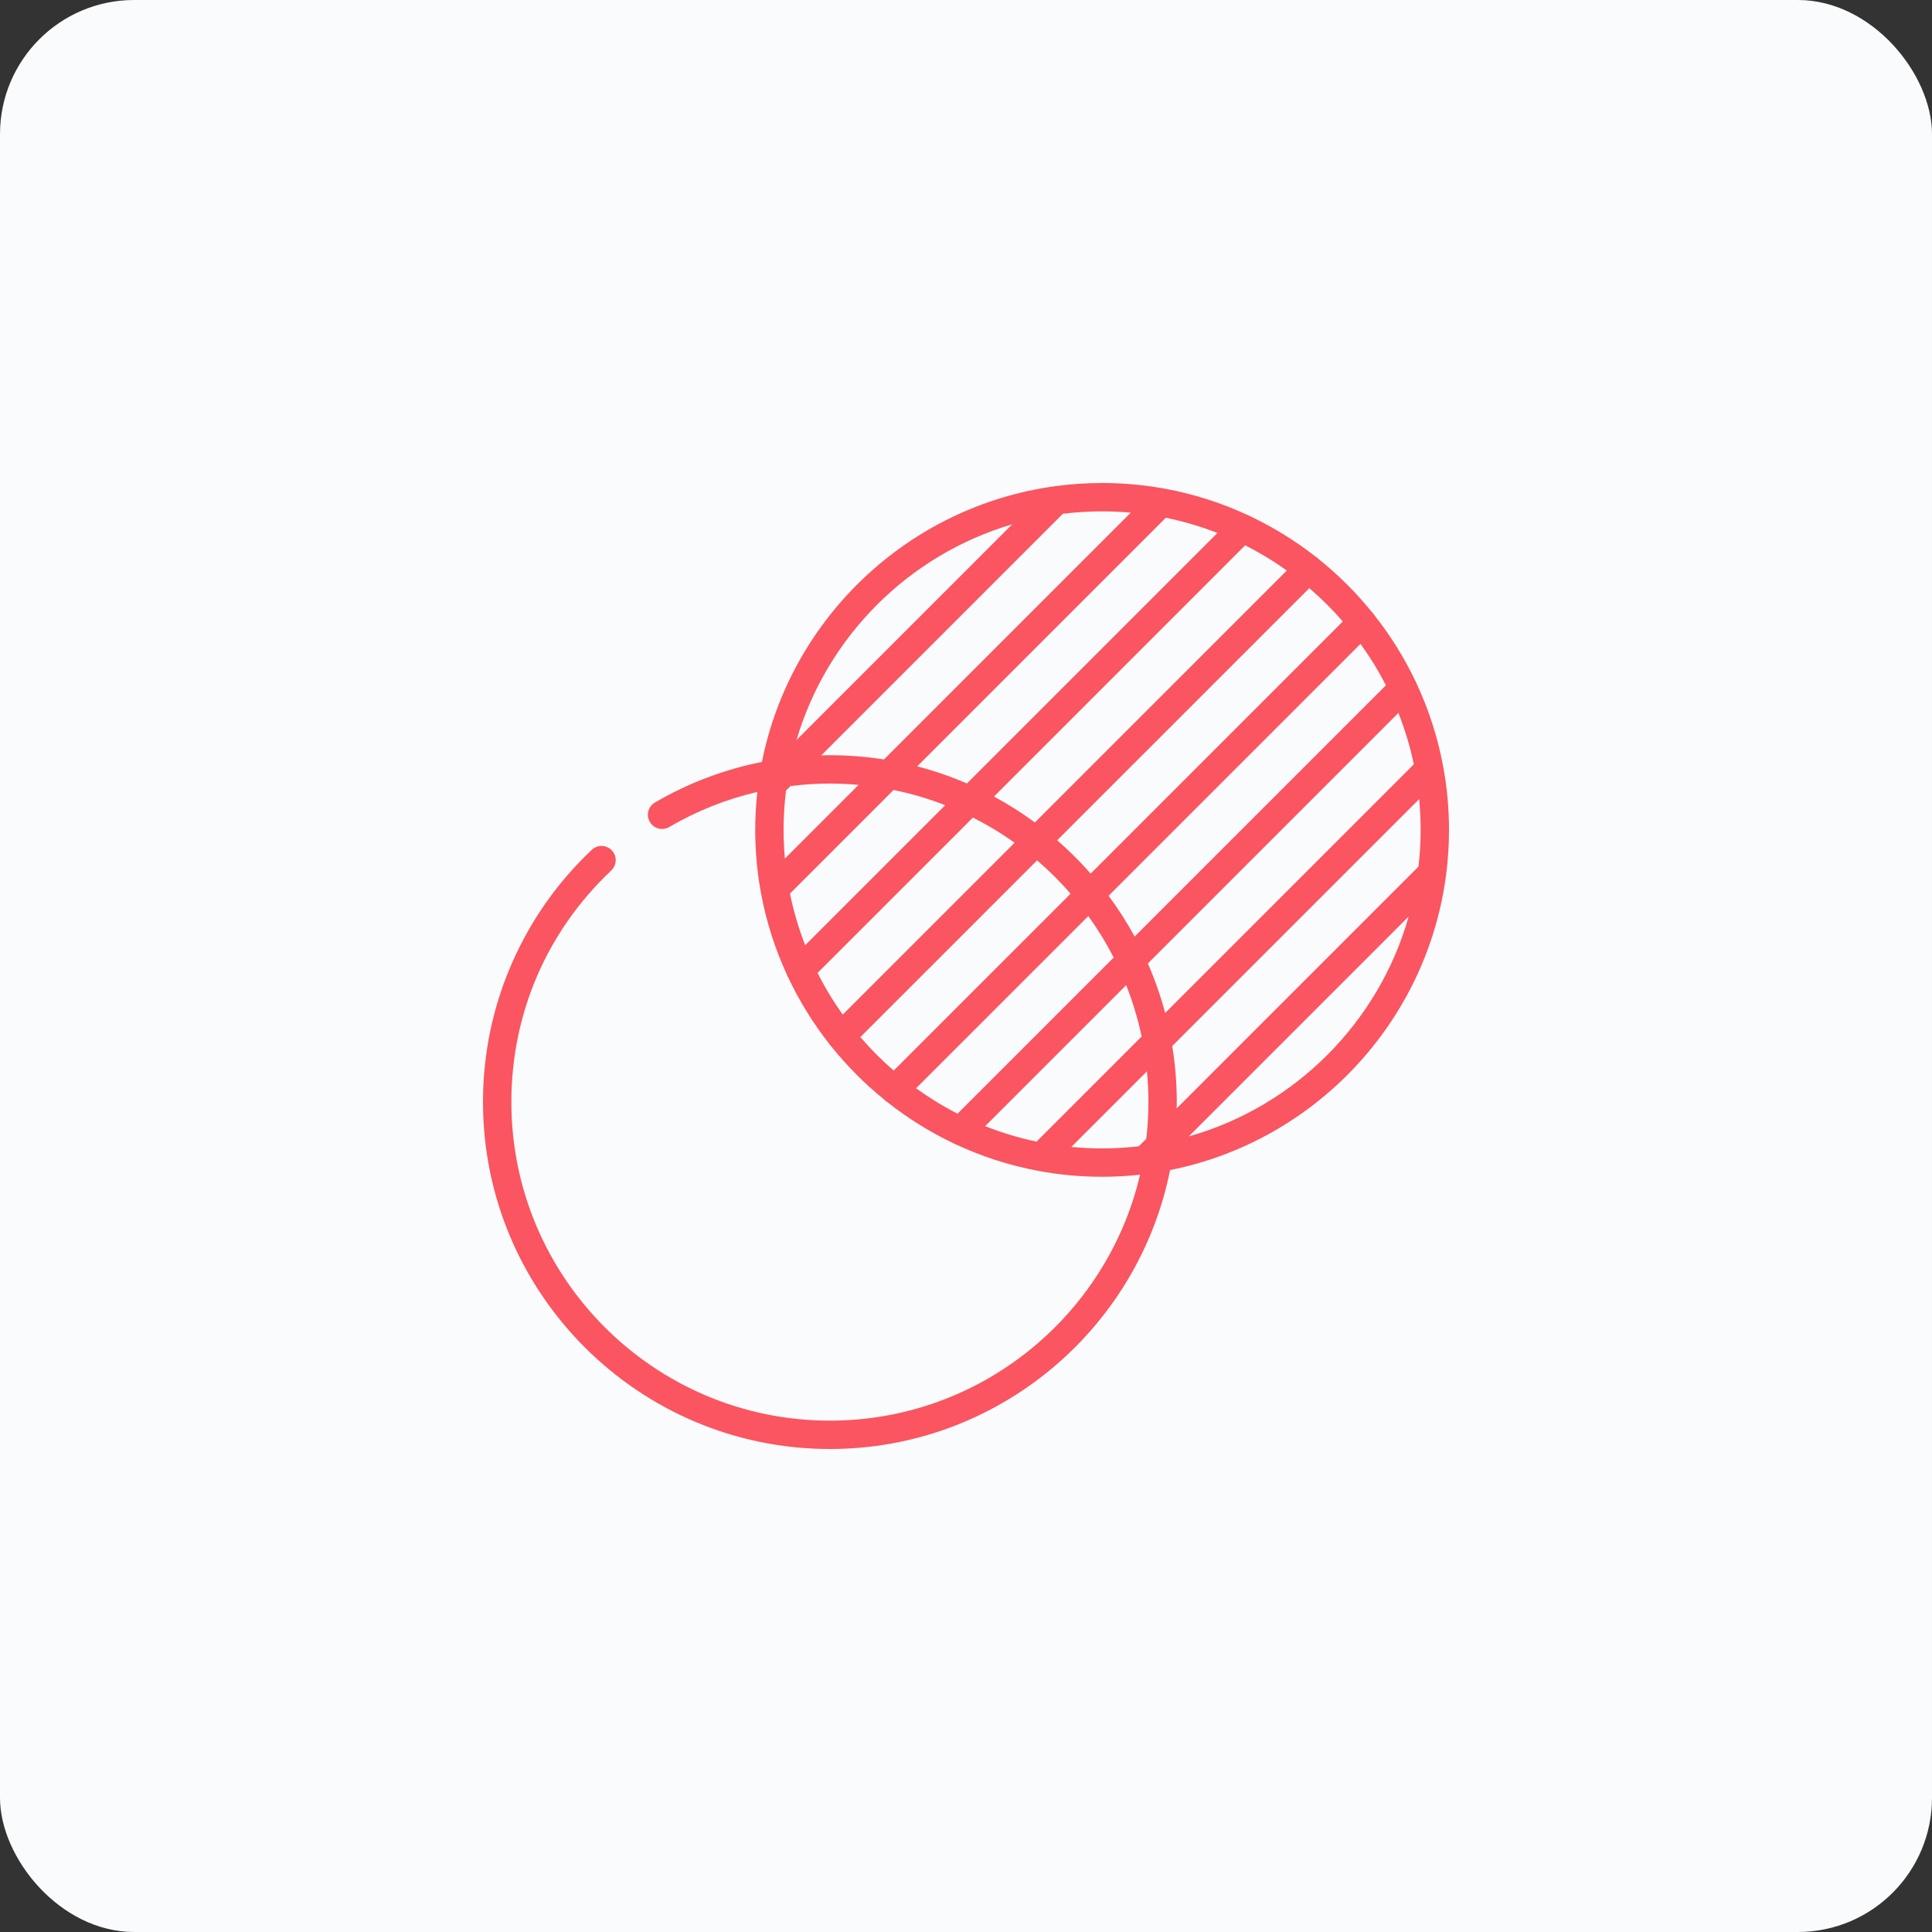 <svg width="72" height="72" viewBox="0 0 72 72" fill="none" xmlns="http://www.w3.org/2000/svg">
<rect x="0" y="0" width="72" height="72" fill="#333333" stroke="none"/>
<rect width="72" height="72" rx="5" fill="#FAFBFC"/>
<path d="M53.785 28.577C53.783 28.564 53.781 28.55 53.777 28.537C53.576 27.463 53.241 26.437 52.792 25.474C52.779 25.437 52.763 25.402 52.742 25.368C52.324 24.494 51.81 23.673 51.214 22.92C51.192 22.883 51.166 22.848 51.134 22.816C51.13 22.812 51.125 22.808 51.121 22.804C50.535 22.081 49.874 21.423 49.149 20.841C49.145 20.837 49.141 20.832 49.137 20.828C49.104 20.795 49.068 20.768 49.03 20.746C48.274 20.154 47.45 19.645 46.573 19.23C46.54 19.21 46.505 19.194 46.468 19.181C45.5 18.735 44.468 18.404 43.389 18.208C43.376 18.205 43.362 18.203 43.349 18.201C42.609 18.069 41.849 18 41.072 18C40.475 18 39.888 18.042 39.312 18.12C39.31 18.12 39.308 18.121 39.306 18.121C33.846 18.87 29.462 23.041 28.395 28.395C26.993 28.674 25.643 29.184 24.406 29.908C24.154 30.055 24.07 30.379 24.217 30.631C24.364 30.883 24.688 30.968 24.94 30.82C25.964 30.221 27.072 29.782 28.223 29.513C28.172 29.978 28.145 30.45 28.145 30.928C28.145 31.703 28.214 32.463 28.345 33.202C28.347 33.216 28.35 33.231 28.353 33.245C28.549 34.323 28.88 35.355 29.326 36.323C29.338 36.359 29.355 36.395 29.375 36.428C29.789 37.305 30.299 38.129 30.891 38.885C30.913 38.923 30.94 38.959 30.973 38.992C30.977 38.996 30.982 38.999 30.986 39.004C31.568 39.729 32.226 40.39 32.949 40.976C32.953 40.98 32.956 40.985 32.961 40.989C32.993 41.021 33.028 41.047 33.065 41.069C33.818 41.665 34.638 42.179 35.513 42.597C35.547 42.618 35.582 42.634 35.619 42.647C36.582 43.096 37.608 43.431 38.682 43.633C38.695 43.636 38.708 43.638 38.721 43.64C39.484 43.781 40.27 43.855 41.072 43.855C41.551 43.855 42.022 43.828 42.487 43.777C41.26 49.024 36.543 52.943 30.927 52.943C24.382 52.943 19.057 47.618 19.057 41.072C19.057 37.772 20.379 34.706 22.78 32.439C22.992 32.238 23.002 31.904 22.801 31.692C22.601 31.48 22.267 31.47 22.055 31.67C20.788 32.866 19.791 34.278 19.091 35.866C18.367 37.51 18 39.262 18 41.072C18 48.201 23.799 54 30.928 54C37.189 54 42.425 49.525 43.605 43.605C48.99 42.531 53.179 38.102 53.892 32.598C53.893 32.594 53.893 32.591 53.894 32.588C53.964 32.044 54 31.49 54 30.928C54 30.125 53.926 29.34 53.785 28.577ZM50.702 23.995C51.055 24.483 51.372 24.999 51.648 25.54L42.285 34.902C41.996 34.373 41.671 33.865 41.314 33.383L50.702 23.995ZM50.042 23.16L40.646 32.557C40.258 32.115 39.841 31.7 39.398 31.314L48.794 21.918C49.239 22.301 49.657 22.716 50.042 23.16ZM47.956 21.261L38.567 30.65C38.083 30.295 37.574 29.971 37.042 29.685L46.403 20.323C46.946 20.597 47.465 20.911 47.956 21.261ZM43.446 19.295C44.109 19.43 44.752 19.621 45.37 19.862L36.035 29.197C35.438 28.94 34.82 28.726 34.181 28.56L43.446 19.295ZM39.609 19.147C40.089 19.088 40.577 19.057 41.072 19.057C41.433 19.057 41.789 19.074 42.141 19.105L32.944 28.302C32.287 28.199 31.613 28.145 30.928 28.145C30.82 28.145 30.713 28.148 30.606 28.15L39.609 19.147ZM37.723 19.539L29.684 27.578C30.82 23.721 33.866 20.675 37.723 19.539ZM29.25 31.997C29.219 31.644 29.202 31.288 29.202 30.928C29.202 30.432 29.233 29.944 29.292 29.464L29.463 29.293C29.947 29.233 30.436 29.201 30.928 29.201C31.288 29.201 31.644 29.218 31.997 29.25L29.25 31.997ZM29.44 33.301L33.301 29.44C33.964 29.575 34.607 29.766 35.225 30.007L30.007 35.225C29.766 34.607 29.575 33.964 29.44 33.301ZM31.406 37.811C31.056 37.32 30.742 36.801 30.468 36.258L36.259 30.468C36.801 30.742 37.32 31.055 37.811 31.406L31.406 37.811ZM32.063 38.649L38.649 32.063C39.095 32.446 39.512 32.861 39.898 33.305L33.305 39.897C32.861 39.512 32.446 39.095 32.063 38.649ZM34.139 40.557L40.558 34.139C40.91 34.628 41.227 35.144 41.504 35.684L35.684 41.504C35.144 41.227 34.628 40.91 34.139 40.557ZM38.628 42.545C37.968 42.406 37.328 42.213 36.713 41.969L41.969 36.713C42.213 37.328 42.406 37.968 42.545 38.628L38.628 42.545ZM42.719 42.439L42.439 42.719C41.99 42.771 41.535 42.798 41.072 42.798C40.685 42.798 40.303 42.779 39.925 42.743L42.743 39.925C42.779 40.303 42.798 40.685 42.798 41.072C42.798 41.535 42.771 41.99 42.719 42.439ZM43.422 37.751C43.253 37.115 43.036 36.499 42.777 35.906L52.114 26.568C52.358 27.183 52.551 27.823 52.69 28.483L43.422 37.751ZM44.301 42.352L52.497 34.156C51.378 38.111 48.256 41.233 44.301 42.352ZM52.864 32.294L43.852 41.306C43.854 41.228 43.855 41.15 43.855 41.072C43.855 40.361 43.797 39.663 43.685 38.982L52.888 29.78C52.924 30.158 52.943 30.54 52.943 30.928C52.943 31.39 52.916 31.846 52.864 32.294Z" fill="#FA5560"/>
</svg>
